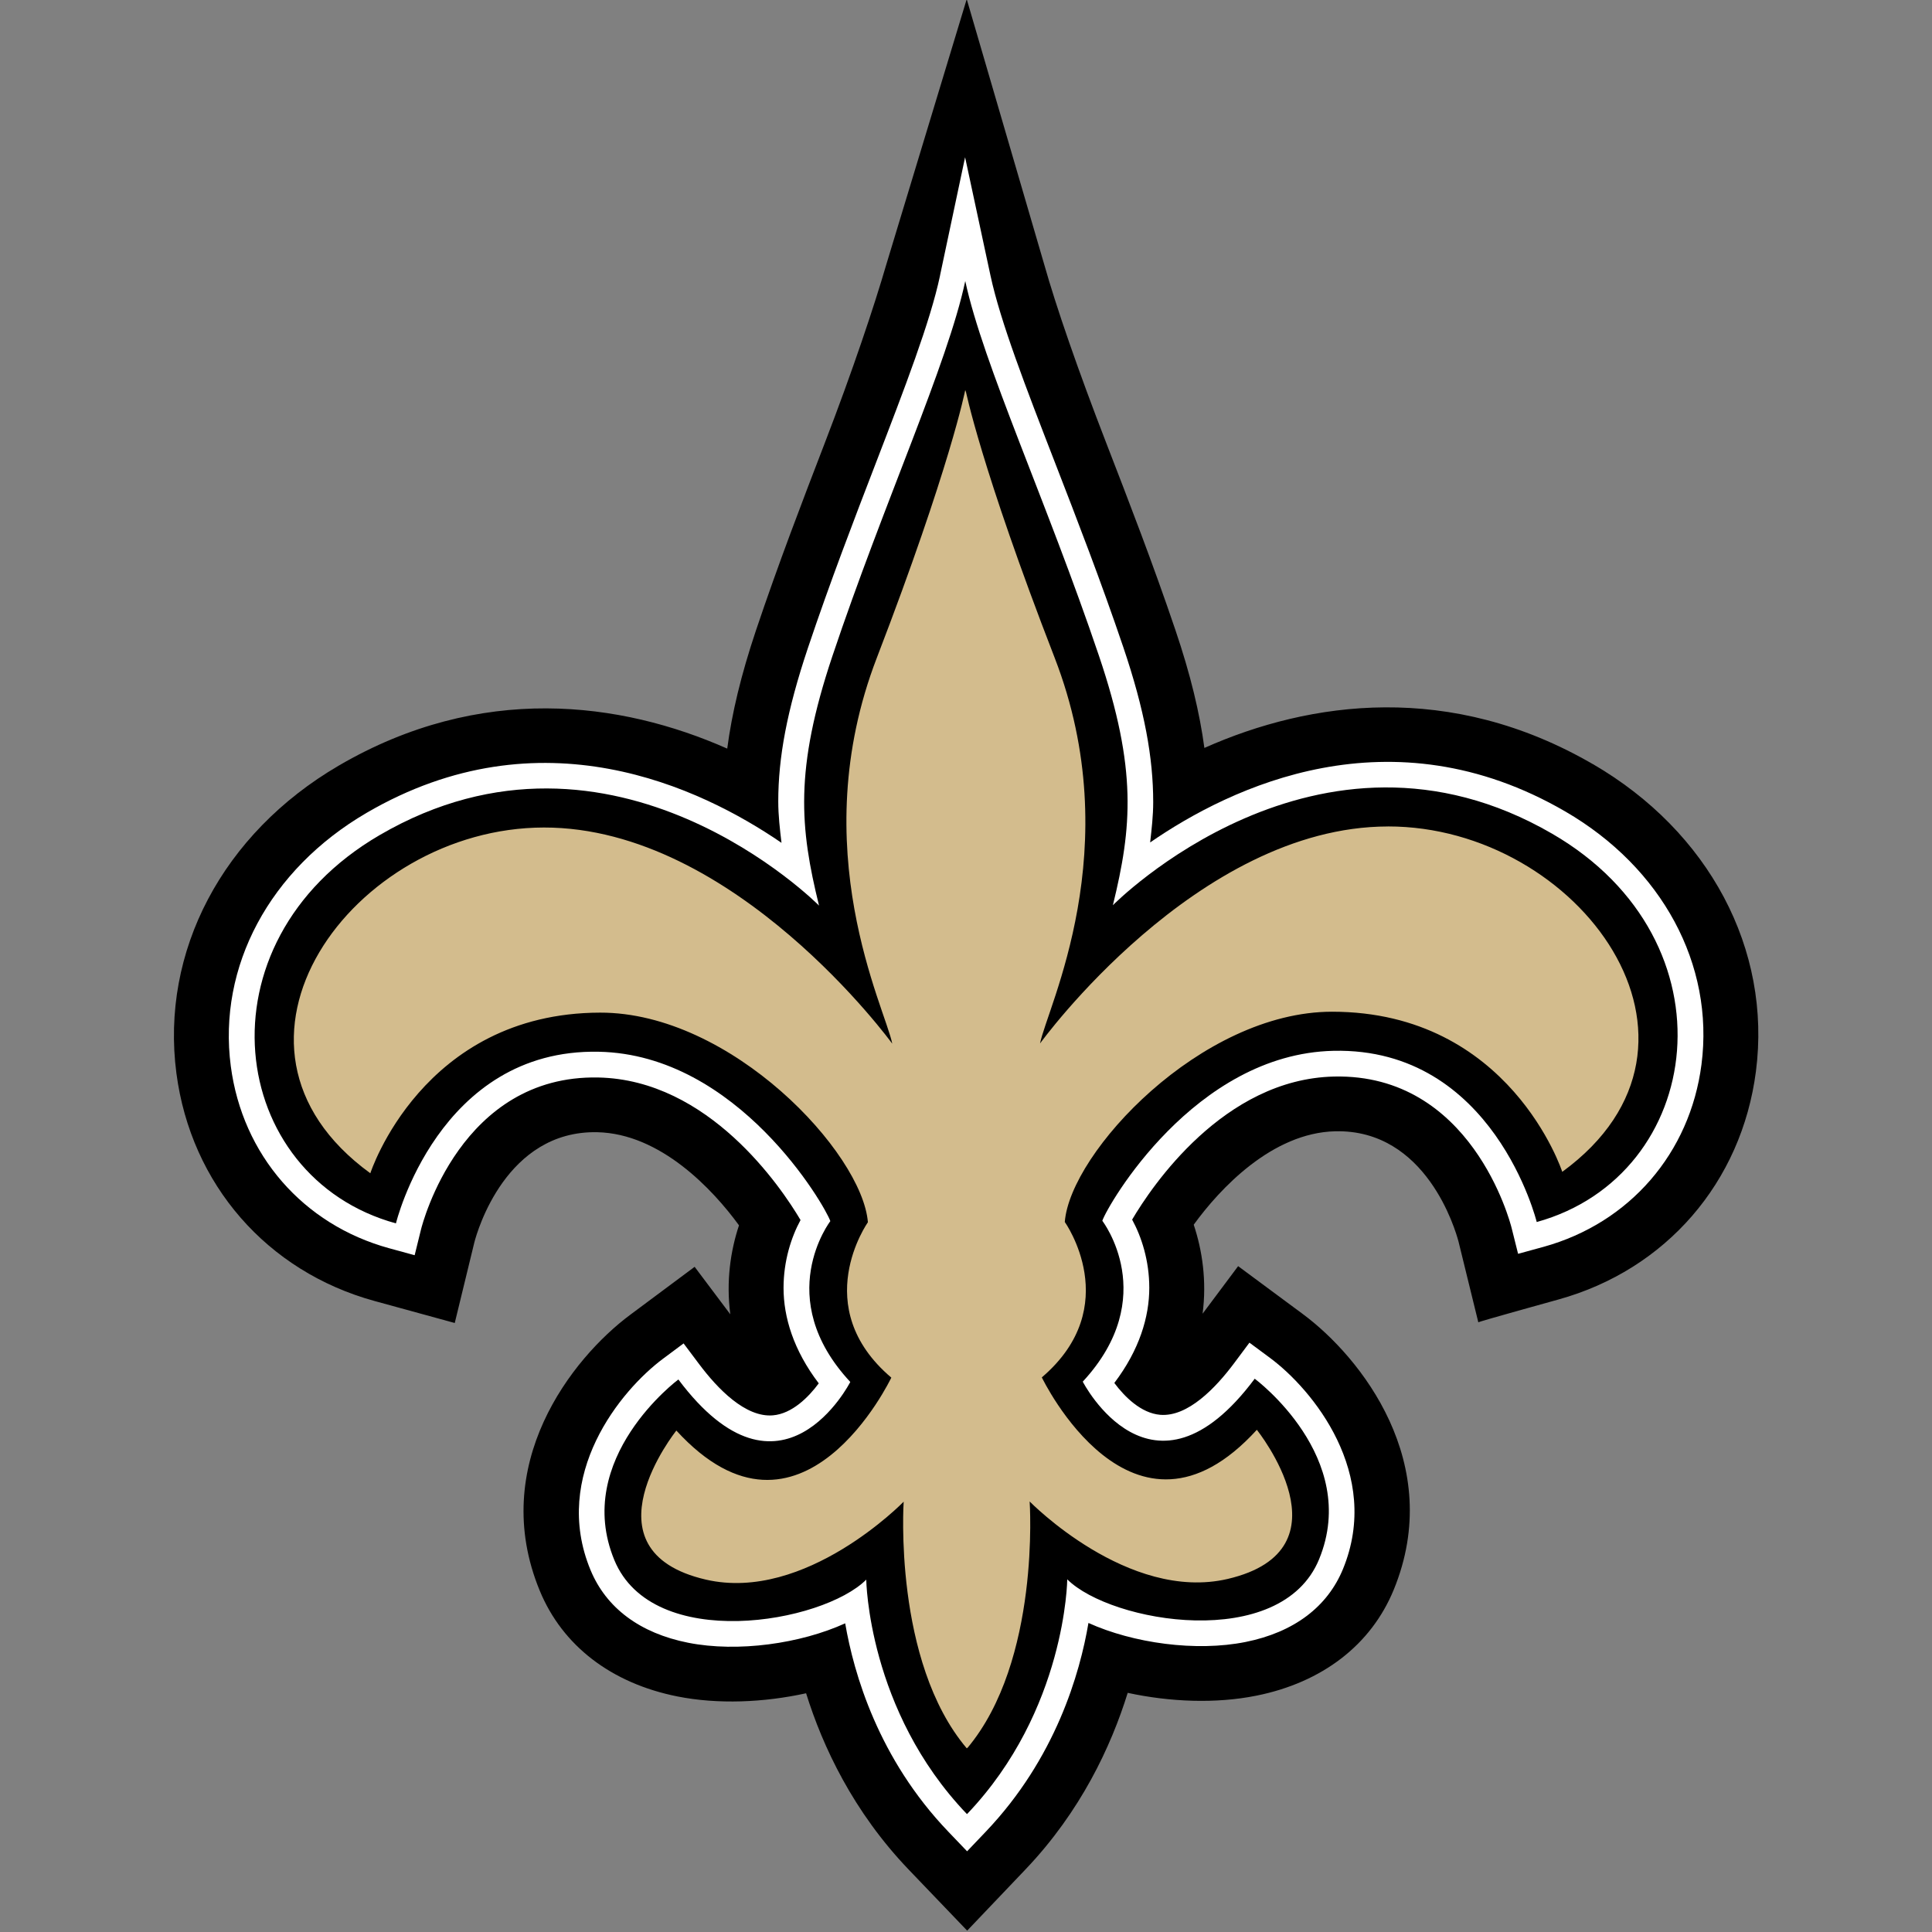 <?xml version="1.0" encoding="UTF-8" standalone="no"?>
<!-- Created with Inkscape (http://www.inkscape.org/) -->

<svg
   xmlns:dc="http://purl.org/dc/elements/1.1/"
   xmlns:cc="http://creativecommons.org/ns#"
   xmlns:rdf="http://www.w3.org/1999/02/22-rdf-syntax-ns#"
   xmlns:svg="http://www.w3.org/2000/svg"
   xmlns="http://www.w3.org/2000/svg"
   xmlns:sodipodi="http://sodipodi.sourceforge.net/DTD/sodipodi-0.dtd"
   xmlns:inkscape="http://www.inkscape.org/namespaces/inkscape"
   width="500"
   height="500"
   viewBox="0 0 132.292 132.292"
   version="1.1"
   id="svg975"
   inkscape:version="0.92.4 (5da689c313, 2019-01-14)"
   sodipodi:docname="NO.svg">
  <rect x="0" y="0" width="132.292" height="132.292" fill="#808080" stroke="none"/>
  <defs
     id="defs969" />
  <sodipodi:namedview
     id="base"
     pagecolor="#ffffff"
     bordercolor="#666666"
     borderopacity="1.0"
     inkscape:pageopacity="0.0"
     inkscape:pageshadow="2"
     inkscape:zoom="0.56895488"
     inkscape:cx="37.679845"
     inkscape:cy="208.41643"
     inkscape:document-units="mm"
     inkscape:current-layer="layer1"
     showgrid="false"
     units="px"
     inkscape:snap-bbox="true"
     inkscape:bbox-nodes="true"
     inkscape:snap-bbox-edge-midpoints="true"
     inkscape:snap-bbox-midpoints="true"
     inkscape:bbox-paths="true"
     inkscape:snap-page="true"
     inkscape:window-width="1600"
     inkscape:window-height="837"
     inkscape:window-x="-8"
     inkscape:window-y="-8"
     inkscape:window-maximized="1"
     inkscape:object-paths="true"
     inkscape:snap-intersection-paths="true"
     inkscape:object-nodes="true"
     inkscape:snap-midpoints="true"
     inkscape:snap-smooth-nodes="true"
     showguides="false"
     inkscape:snap-nodes="false" />
  <g
     inkscape:label="Layer 1"
     inkscape:groupmode="layer"
     id="layer1"
     transform="translate(0,-164.708)">
    <g
       id="g2819">
      <g
         transform="matrix(1.248,0,0,1.248,102.955,-69.05)"
         id="g2805">
        <path
           id="path2766"
           d="m 4.9,229.232 c -7.805,-4.53 -15.488,-3.482 -21.315,-0.889 -0.257,-1.913 -0.757,-4.014 -1.591,-6.472 -1.236,-3.656 -2.59,-7.149 -3.783,-10.233 -1.569,-4.049 -2.764,-7.519 -3.419,-9.84 l -4.247,-14.539 -4.409,14.549 c -0.673,2.311 -1.836,5.799 -3.397,9.853 -1.187,3.086 -2.532,6.583 -3.759,10.239 -0.825,2.462 -1.324,4.564 -1.575,6.48 -5.833,-2.582 -13.52,-3.614 -21.315,0.933 -6.372,3.723 -9.785,10.191 -8.907,16.883 0.801,6.089 4.969,10.872 10.874,12.493 l 4.398,1.206 1.076,-4.426 c 0.155,-0.601 1.741,-6.142 6.737,-6.042 3.466,0.072 6.343,3.132 7.782,5.11 -0.465,1.399 -0.713,3.076 -0.476,4.882 l -1.957,-2.606 -3.539,2.635 c -3.187,2.371 -7.814,8.23 -4.955,15.146 1.247,3.015 3.928,5.07 7.549,5.791 2.214,0.44 4.729,0.337 7.06,-0.174 0.917,2.941 2.589,6.499 5.63,9.676 l 3.208,3.348 3.197,-3.356 c 3.035,-3.185 4.697,-6.749 5.611,-9.691 2.332,0.503 4.845,0.601 7.059,0.155 3.618,-0.726 6.294,-2.788 7.535,-5.807 2.844,-6.923 -1.8,-12.772 -4.99,-15.135 l -3.545,-2.625 -1.95,2.609 c 0.234,-1.806 -0.019,-3.481 -0.487,-4.883 1.435,-1.98 4.304,-5.047 7.769,-5.126 4.997,-0.112 6.594,5.426 6.761,6.058 l 1.085,4.424 c -0.007,-0.034 4.388,-1.25 4.388,-1.25 5.904,-1.633 10.058,-6.429 10.844,-12.521 0.862,-6.69 -2.566,-13.152 -8.947,-16.857"
           inkscape:connector-curvature="0"
           style="fill:#000000;stroke-width:0.265" />
        <path
           id="path2768"
           d="m -30.919,202.43 c -0.538,2.532 -1.925,6.135 -3.532,10.309 -1.177,3.057 -2.51,6.521 -3.715,10.114 -1.157,3.453 -1.629,6.025 -1.629,8.425 0,0.768 0.088,1.518 0.178,2.272 -4.448,-3.051 -13.213,-7.222 -22.772,-1.641 -5.31,3.102 -8.162,8.424 -7.444,13.894 0.639,4.866 3.967,8.695 8.688,9.99 l 1.4,0.383 0.348,-1.412 c 0.087,-0.346 2.19,-8.491 9.725,-8.339 6.065,0.122 10.028,6.011 11.099,7.821 -0.509,0.941 -0.932,2.238 -0.932,3.727 0,1.597 0.544,3.412 1.932,5.233 -0.554,0.749 -1.46,1.668 -2.518,1.756 -1.509,0.124 -3.036,-1.463 -4.051,-2.818 l -0.847,-1.129 -1.133,0.844 c -2.317,1.726 -6.134,6.367 -3.974,11.589 0.864,2.087 2.716,3.466 5.355,3.99 2.728,0.541 6.172,0.049 8.618,-1.065 0.474,2.757 1.816,7.422 5.662,11.436 l 1.026,1.072 1.024,-1.074 c 3.836,-4.025 5.168,-8.695 5.635,-11.454 2.45,1.108 5.899,1.593 8.627,1.042 2.634,-0.53 4.482,-1.915 5.339,-4.002 2.144,-5.225 -1.678,-9.859 -3.999,-11.579 l -1.134,-0.84 -0.845,1.133 c -1.013,1.355 -2.537,2.947 -4.047,2.826 -1.057,-0.086 -1.966,-1.001 -2.521,-1.748 1.378,-1.818 1.918,-3.627 1.918,-5.219 0,-1.498 -0.427,-2.8 -0.941,-3.744 1.067,-1.811 5.019,-7.714 11.08,-7.849 7.534,-0.169 9.658,7.972 9.744,8.319 l 0.352,1.407 1.4,-0.383 c 4.716,-1.306 8.036,-5.141 8.663,-10.009 0.706,-5.472 -2.157,-10.79 -7.474,-13.878 -9.578,-5.563 -18.339,-1.363 -22.777,1.7 0.083,-0.734 0.168,-1.462 0.168,-2.211 0,-2.425 -0.469,-5.04 -1.636,-8.489 -1.213,-3.587 -2.553,-7.045 -3.736,-10.097 -1.617,-4.172 -3.012,-7.775 -3.556,-10.307 l -1.393,-6.491 -1.377,6.494"
           inkscape:connector-curvature="0"
           style="fill:#ffffff;stroke-width:0.265" />
        <path
           id="path2770"
           d="m -29.429,286.831 c 5.425,-5.692 5.49,-12.871 5.49,-12.871 2.4,2.39 11.727,3.988 13.818,-1.102 2.294,-5.588 -3.532,-9.906 -3.532,-9.906 -5.646,7.56 -9.435,0.161 -9.435,0.161 4.299,-4.642 1.073,-8.826 1.073,-8.826 0.281,-0.84 5.05,-9.156 12.684,-9.326 8.8,-0.198 11.151,9.394 11.151,9.394 9.227,-2.555 11.01,-15.404 0.856,-21.3 -12.885,-7.484 -24.111,3.917 -24.111,3.917 1.045,-4.267 1.342,-7.456 -0.765,-13.687 -2.856,-8.449 -6.356,-15.998 -7.335,-20.56 -0.97,4.563 -4.455,12.125 -7.29,20.579 -2.09,6.237 -1.783,9.426 -0.733,13.689 0,0 -11.252,-11.373 -24.119,-3.861 -10.141,5.921 -8.328,18.764 0.905,21.297 0,0 2.328,-9.597 11.128,-9.417 7.637,0.151 12.422,8.455 12.706,9.294 0,0 -3.217,4.194 1.095,8.824 0,0 -3.773,7.412 -9.433,-0.136 0,0 -5.82,4.33 -3.511,9.913 2.105,5.085 11.426,3.465 13.82,1.069 0,0 0.083,7.179 5.518,12.857"
           inkscape:connector-curvature="0"
           style="fill:#000000;stroke-width:0.265" />
        <path
           id="path2772"
           d="m -6.348,232.652 c -10.486,0.011 -19.084,11.906 -19.084,11.906 0.373,-1.946 4.856,-10.703 0.799,-21.17 -4.057,-10.466 -4.885,-14.682 -4.885,-14.682 l -0.019,0.12 v -0.117 c 0,0 -0.82,4.217 -4.852,14.694 -4.033,10.476 0.472,19.224 0.848,21.166 0,0 -8.626,-11.873 -19.112,-11.86 -10.484,0.011 -19.213,11.931 -9.524,18.97 0,0 2.836,-8.794 12.608,-8.813 7.187,-0.015 14.387,7.686 14.692,11.502 0,0 -3.29,4.641 1.285,8.524 0,0 -4.942,10.385 -11.794,2.904 0,0 -5.269,6.585 1.621,8.179 5.467,1.263 10.851,-4.276 10.851,-4.276 0,0 -0.587,8.751 3.462,13.533 v -0.043 l 0.02,0.041 c 4.039,-4.791 3.43,-13.543 3.43,-13.543 0,0 5.398,5.528 10.865,4.251 6.886,-1.61 1.6,-8.183 1.6,-8.183 -6.833,7.496 -11.797,-2.876 -11.797,-2.876 4.562,-3.895 1.26,-8.527 1.26,-8.527 0.296,-3.814 7.476,-11.534 14.665,-11.536 9.774,0 12.63,8.785 12.63,8.785 9.672,-7.061 0.914,-18.964 -9.57,-18.951"
           inkscape:connector-curvature="0"
           style="fill:#d3bc8d;stroke-width:0.265" />
      </g>
      <rect
         y="164.708"
         x="0"
         height="132.292"
         width="132.292"
         id="rect2120"
         style="opacity:1;fill:none;fill-opacity:1;stroke:none;stroke-width:10.583;stroke-linejoin:round;stroke-miterlimit:4;stroke-dasharray:none;stroke-opacity:1;paint-order:stroke fill markers" />
    </g>
  </g>
</svg>
